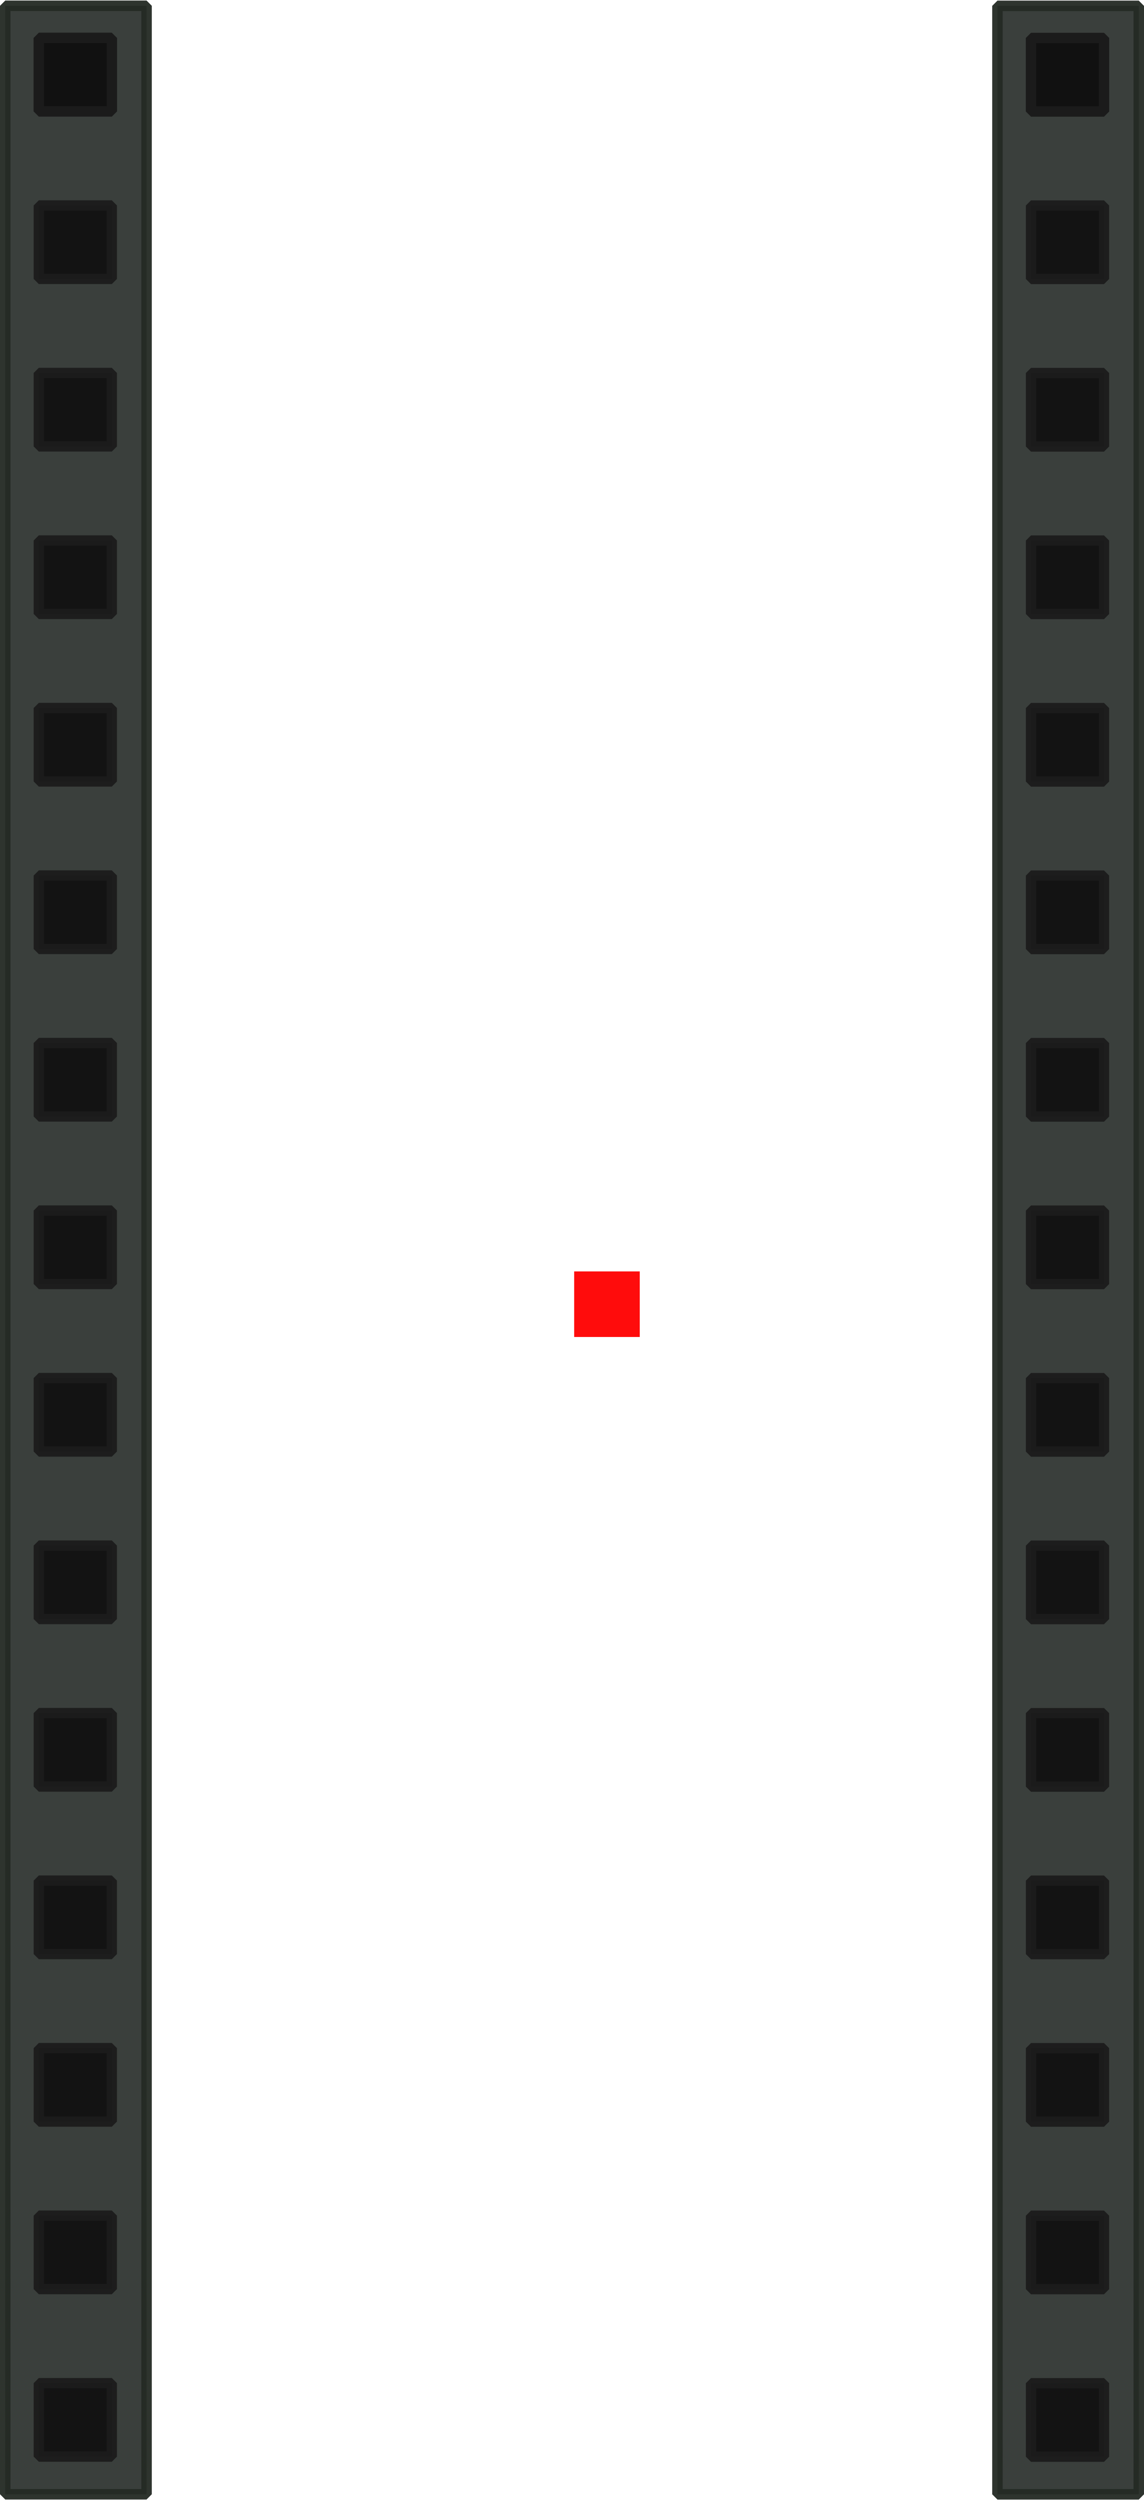 <?xml version="1.0" encoding="UTF-8" standalone="no"?>
<svg
   xmlns:dc="http://purl.org/dc/elements/1.1/"
   xmlns:cc="http://creativecommons.org/ns#"
   xmlns:rdf="http://www.w3.org/1999/02/22-rdf-syntax-ns#"
   xmlns:svg="http://www.w3.org/2000/svg"
   xmlns="http://www.w3.org/2000/svg"
   xmlns:xlink="http://www.w3.org/1999/xlink"
   xmlns:sodipodi="http://sodipodi.sourceforge.net/DTD/sodipodi-0.dtd"
   xmlns:inkscape="http://www.inkscape.org/namespaces/inkscape"
   sodipodi:docname="arduino_nano.svg"
   inkscape:version="0.92.3 (2405546, 2018-03-11)"
   version="1.1"
   id="svg2"
   width="0.492cm"
   height="1.075cm"
   viewBox="0 0 17.446 38.1">
  <defs
     id="defs13" />
  <sodipodi:namedview
     inkscape:current-layer="layer1"
     inkscape:window-maximized="0"
     inkscape:window-y="0"
     inkscape:window-x="960"
     inkscape:cy="10.571422"
     inkscape:cx="5.9354541"
     inkscape:zoom="11.867168"
     showgrid="false"
     id="namedview11"
     inkscape:window-height="1056"
     inkscape:window-width="956"
     inkscape:pageshadow="2"
     inkscape:pageopacity="0"
     guidetolerance="10"
     gridtolerance="10"
     objecttolerance="10"
     borderopacity="1"
     bordercolor="#666666"
     pagecolor="#ffffff" />
  <g
     inkscape:groupmode="layer"
     id="layer1"
     inkscape:label="header-female"
     transform="translate(0.056,-316.428)">
    <g
       id="g4273"
       transform="rotate(90,18.924,335.351)">
      <rect
         transform="rotate(90)"
         y="-38.02"
         x="352.096"
         height="37.94"
         width="2.155"
         id="rect12397"
         style="opacity:0.95;fill:#313633;fill-opacity:1;fill-rule:nonzero;stroke:#242a24;stroke-width:0.16;stroke-linecap:round;stroke-linejoin:bevel;stroke-miterlimit:4;stroke-dasharray:none;stroke-opacity:1" />
      <rect
         inkscape:tile-h="1.27"
         inkscape:tile-w="1.277"
         inkscape:tile-cy="353.18223"
         inkscape:tile-cx="1.129645"
         style="opacity:0.95;fill:#111111;fill-opacity:1;fill-rule:nonzero;stroke:#1c1c1c;stroke-width:0.157;stroke-linecap:round;stroke-linejoin:bevel;stroke-miterlimit:4;stroke-dasharray:none;stroke-opacity:1"
         id="use12577"
         width="1.113"
         height="1.12"
         x="352.626"
         y="-1.69"
         inkscape:tile-x0="0.49114499"
         inkscape:tile-y0="352.54723"
         transform="rotate(90)" />
      <use
         id="use4243"
         xlink:href="#use12577"
         inkscape:tiled-clone-of="#use12577"
         y="0"
         x="0"
         width="100%"
         height="100%" />
      <use
         id="use4245"
         transform="translate(2.554)"
         xlink:href="#use12577"
         inkscape:tiled-clone-of="#use12577"
         y="0"
         x="0"
         width="100%"
         height="100%" />
      <use
         id="use4247"
         transform="translate(5.108)"
         xlink:href="#use12577"
         inkscape:tiled-clone-of="#use12577"
         y="0"
         x="0"
         width="100%"
         height="100%" />
      <use
         id="use4249"
         transform="translate(7.662)"
         xlink:href="#use12577"
         inkscape:tiled-clone-of="#use12577"
         y="0"
         x="0"
         width="100%"
         height="100%" />
      <use
         id="use4251"
         transform="translate(10.216)"
         xlink:href="#use12577"
         inkscape:tiled-clone-of="#use12577"
         y="0"
         x="0"
         width="100%"
         height="100%" />
      <use
         id="use4253"
         transform="translate(12.77)"
         xlink:href="#use12577"
         inkscape:tiled-clone-of="#use12577"
         y="0"
         x="0"
         width="100%"
         height="100%" />
      <use
         id="use4255"
         transform="translate(15.324)"
         xlink:href="#use12577"
         inkscape:tiled-clone-of="#use12577"
         y="0"
         x="0"
         width="100%"
         height="100%" />
      <use
         id="use4257"
         transform="translate(17.878)"
         xlink:href="#use12577"
         inkscape:tiled-clone-of="#use12577"
         y="0"
         x="0"
         width="100%"
         height="100%" />
      <use
         id="use4259"
         transform="translate(20.432)"
         xlink:href="#use12577"
         inkscape:tiled-clone-of="#use12577"
         y="0"
         x="0"
         width="100%"
         height="100%" />
      <use
         id="use4261"
         transform="translate(22.986)"
         xlink:href="#use12577"
         inkscape:tiled-clone-of="#use12577"
         y="0"
         x="0"
         width="100%"
         height="100%" />
      <use
         id="use4263"
         transform="translate(25.54)"
         xlink:href="#use12577"
         inkscape:tiled-clone-of="#use12577"
         y="0"
         x="0"
         width="100%"
         height="100%" />
      <use
         id="use4265"
         transform="translate(28.094)"
         xlink:href="#use12577"
         inkscape:tiled-clone-of="#use12577"
         y="0"
         x="0"
         width="100%"
         height="100%" />
      <use
         id="use4267"
         transform="translate(30.648)"
         xlink:href="#use12577"
         inkscape:tiled-clone-of="#use12577"
         y="0"
         x="0"
         width="100%"
         height="100%" />
      <use
         id="use4269"
         transform="translate(33.202)"
         xlink:href="#use12577"
         inkscape:tiled-clone-of="#use12577"
         y="0"
         x="0"
         width="100%"
         height="100%" />
      <use
         id="use4271"
         transform="translate(35.756)"
         xlink:href="#use12577"
         inkscape:tiled-clone-of="#use12577"
         y="0"
         x="0"
         width="100%"
         height="100%" />
    </g>
    <g
       transform="rotate(90,26.489,342.917)"
       id="g4292">
      <rect
         style="opacity:0.95;fill:#313633;fill-opacity:1;fill-rule:nonzero;stroke:#242a24;stroke-width:0.16;stroke-linecap:round;stroke-linejoin:bevel;stroke-miterlimit:4;stroke-dasharray:none;stroke-opacity:1"
         id="rect4294"
         width="2.155"
         height="37.94"
         x="352.096"
         y="-38.02"
         transform="rotate(90)" />
      <rect
         transform="rotate(90)"
         inkscape:tile-y0="352.54723"
         inkscape:tile-x0="0.49114499"
         y="-1.69"
         x="352.626"
         height="1.12"
         width="1.113"
         id="rect4296"
         style="opacity:0.95;fill:#111111;fill-opacity:1;fill-rule:nonzero;stroke:#1c1c1c;stroke-width:0.157;stroke-linecap:round;stroke-linejoin:bevel;stroke-miterlimit:4;stroke-dasharray:none;stroke-opacity:1"
         inkscape:tile-cx="1.129645"
         inkscape:tile-cy="353.18223"
         inkscape:tile-w="1.277"
         inkscape:tile-h="1.27" />
      <use
         height="100%"
         width="100%"
         x="0"
         y="0"
         inkscape:tiled-clone-of="#use12577"
         xlink:href="#use12577"
         id="use4298" />
      <use
         height="100%"
         width="100%"
         x="0"
         y="0"
         inkscape:tiled-clone-of="#use12577"
         xlink:href="#use12577"
         transform="translate(2.554)"
         id="use4300" />
      <use
         height="100%"
         width="100%"
         x="0"
         y="0"
         inkscape:tiled-clone-of="#use12577"
         xlink:href="#use12577"
         transform="translate(5.108)"
         id="use4302" />
      <use
         height="100%"
         width="100%"
         x="0"
         y="0"
         inkscape:tiled-clone-of="#use12577"
         xlink:href="#use12577"
         transform="translate(7.662)"
         id="use4304" />
      <use
         height="100%"
         width="100%"
         x="0"
         y="0"
         inkscape:tiled-clone-of="#use12577"
         xlink:href="#use12577"
         transform="translate(10.216)"
         id="use4306" />
      <use
         height="100%"
         width="100%"
         x="0"
         y="0"
         inkscape:tiled-clone-of="#use12577"
         xlink:href="#use12577"
         transform="translate(12.77)"
         id="use4308" />
      <use
         height="100%"
         width="100%"
         x="0"
         y="0"
         inkscape:tiled-clone-of="#use12577"
         xlink:href="#use12577"
         transform="translate(15.324)"
         id="use4310" />
      <use
         height="100%"
         width="100%"
         x="0"
         y="0"
         inkscape:tiled-clone-of="#use12577"
         xlink:href="#use12577"
         transform="translate(17.878)"
         id="use4312" />
      <use
         height="100%"
         width="100%"
         x="0"
         y="0"
         inkscape:tiled-clone-of="#use12577"
         xlink:href="#use12577"
         transform="translate(20.432)"
         id="use4314" />
      <use
         height="100%"
         width="100%"
         x="0"
         y="0"
         inkscape:tiled-clone-of="#use12577"
         xlink:href="#use12577"
         transform="translate(22.986)"
         id="use4316" />
      <use
         height="100%"
         width="100%"
         x="0"
         y="0"
         inkscape:tiled-clone-of="#use12577"
         xlink:href="#use12577"
         transform="translate(25.54)"
         id="use4318" />
      <use
         height="100%"
         width="100%"
         x="0"
         y="0"
         inkscape:tiled-clone-of="#use12577"
         xlink:href="#use12577"
         transform="translate(28.094)"
         id="use4320" />
      <use
         height="100%"
         width="100%"
         x="0"
         y="0"
         inkscape:tiled-clone-of="#use12577"
         xlink:href="#use12577"
         transform="translate(30.648)"
         id="use4322" />
      <use
         height="100%"
         width="100%"
         x="0"
         y="0"
         inkscape:tiled-clone-of="#use12577"
         xlink:href="#use12577"
         transform="translate(33.202)"
         id="use4324" />
      <use
         height="100%"
         width="100%"
         x="0"
         y="0"
         inkscape:tiled-clone-of="#use12577"
         xlink:href="#use12577"
         transform="translate(35.756)"
         id="use4326" />
    </g>
  </g>
  <g
     inkscape:groupmode="layer"
     id="layer2"
     inkscape:label="capacitor"
     style="display:inline"
     transform="translate(0.056,-316.428)" />
  <rect
     style="opacity:0.95;fill:#ff0000;fill-opacity:1;fill-rule:nonzero;stroke:none;stroke-width:3.5;stroke-linecap:round;stroke-linejoin:bevel;stroke-miterlimit:4;stroke-dasharray:none;stroke-opacity:1"
     id="origin"
     width="1"
     height="1"
     x="8.756"
     y="19.375" />
</svg>
